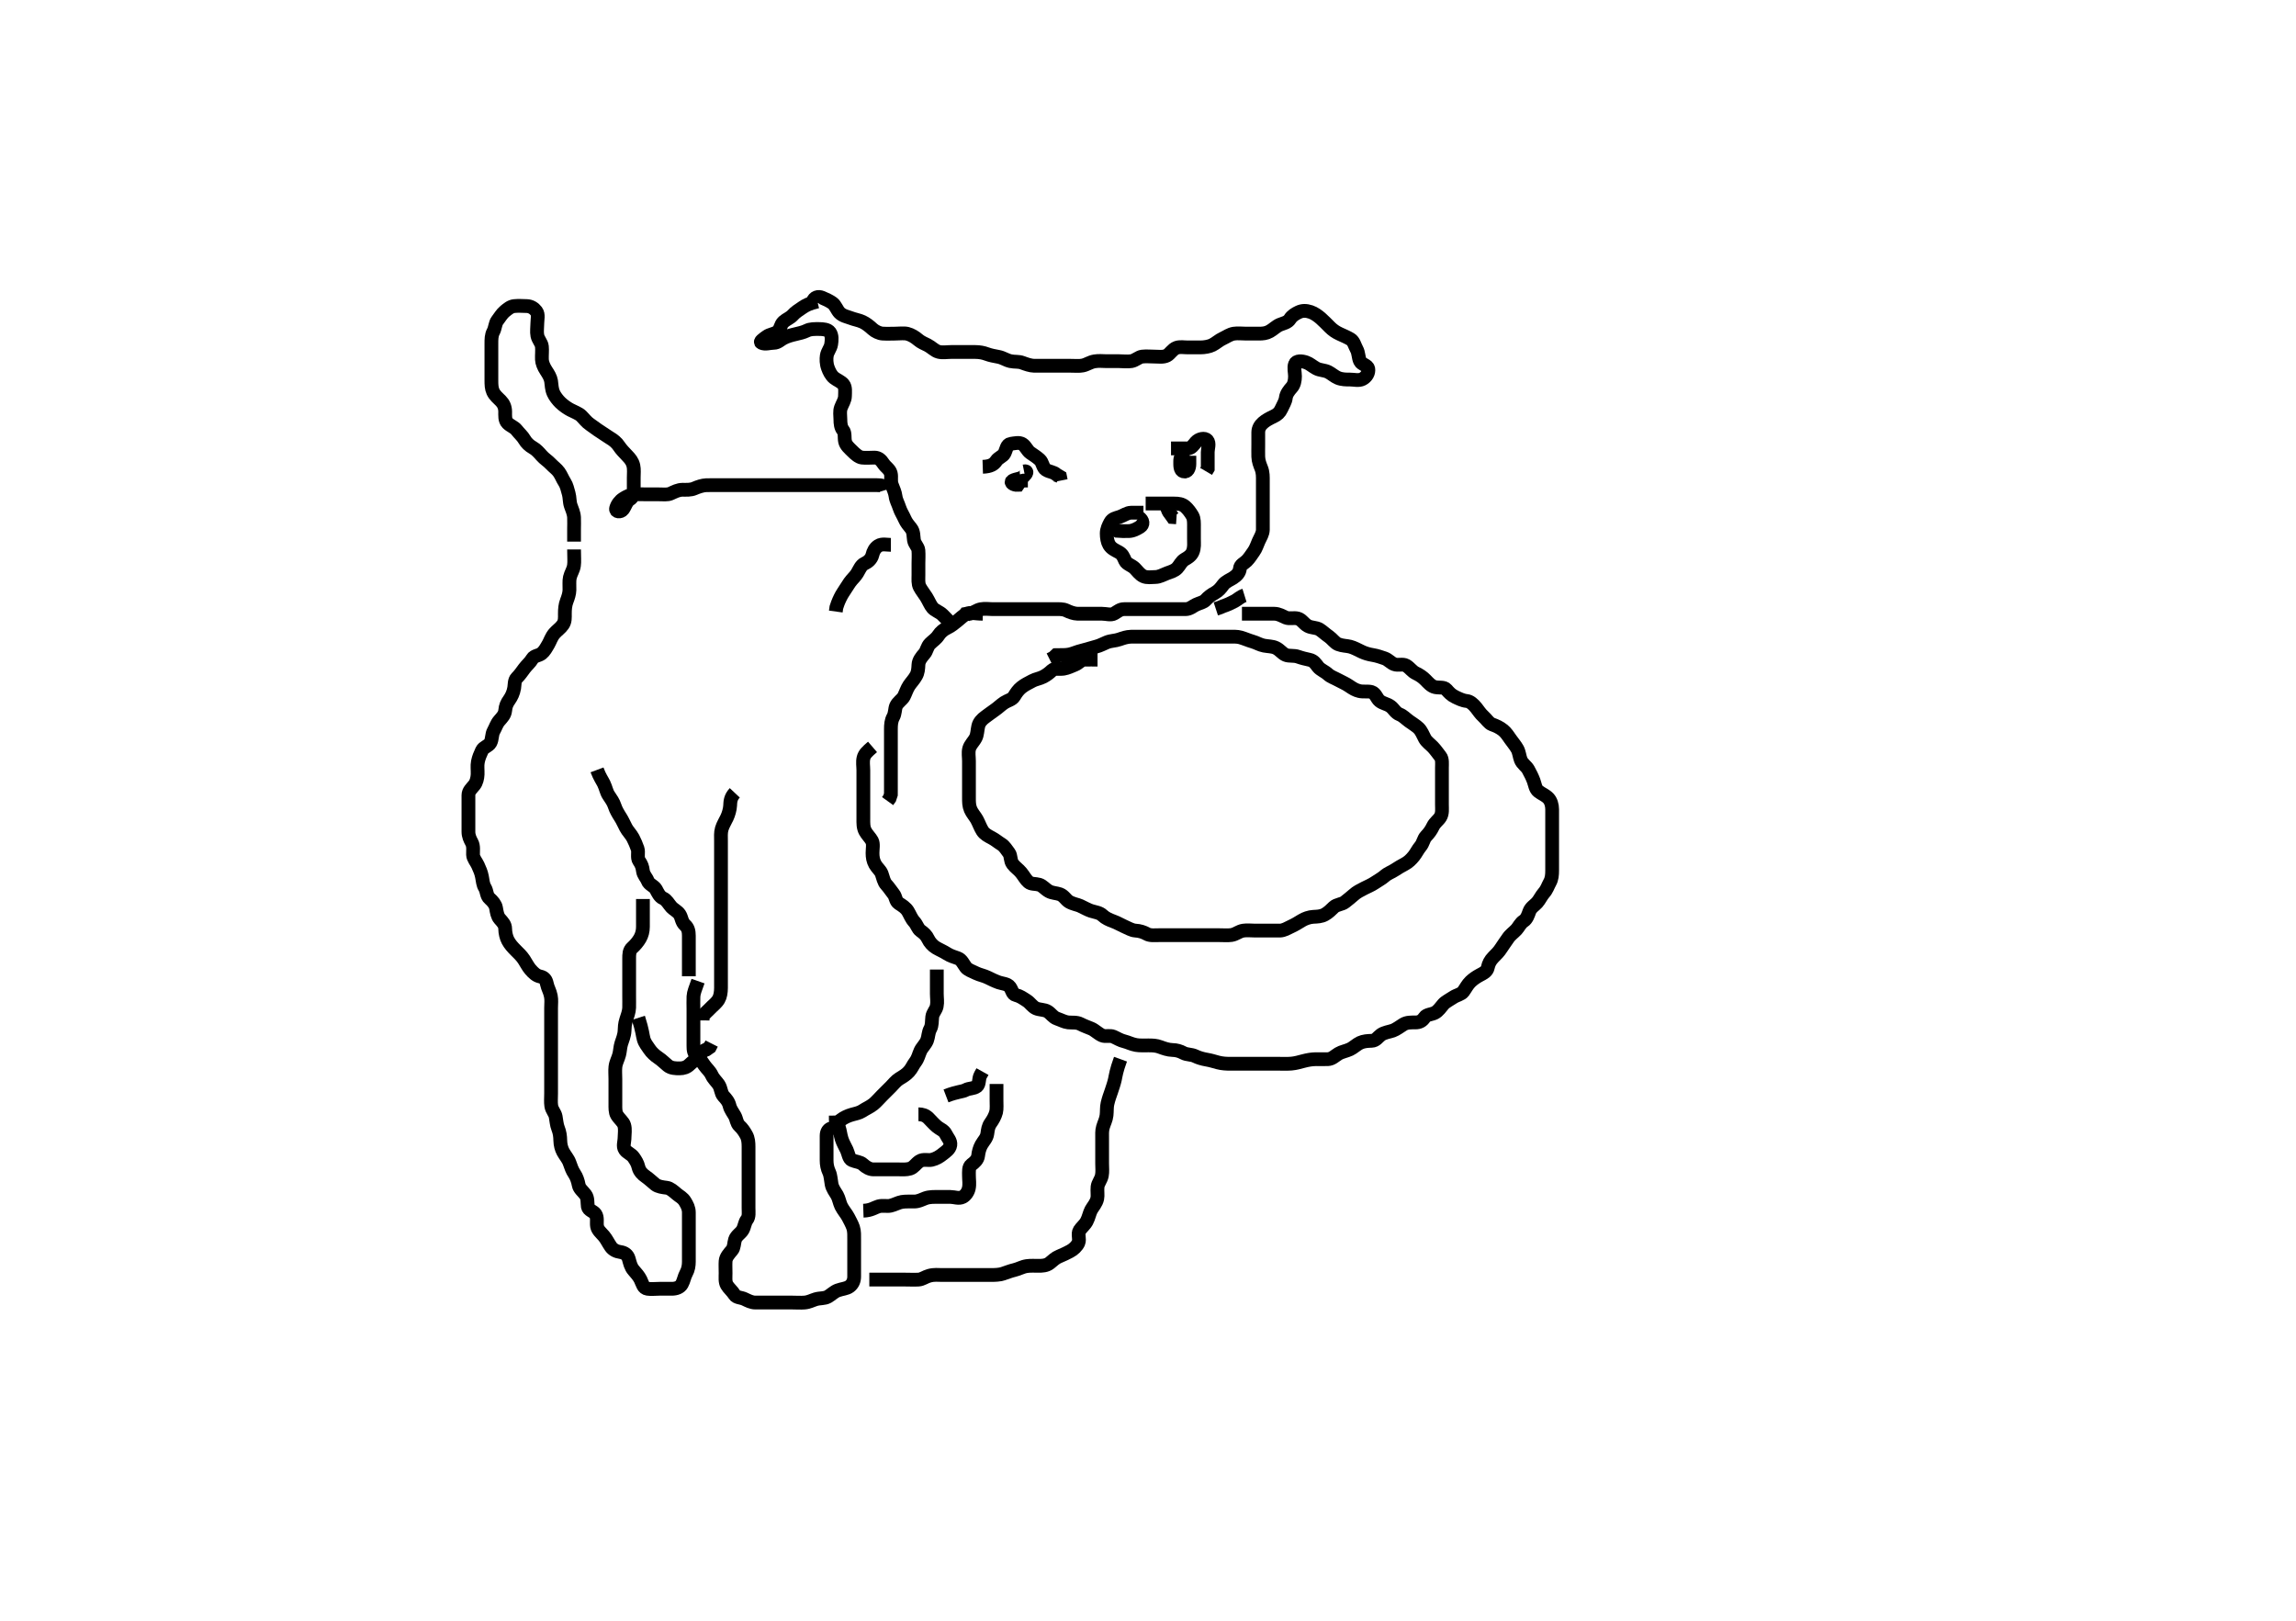 <svg width="500" height="352.941" xmlns="http://www.w3.org/2000/svg" xmlns:svg="http://www.w3.org/2000/svg" xmlns:xlink="http://www.w3.org/1999/xlink">
 <!-- Created with SVG-edit - http://svg-edit.googlecode.com/ -->
 <g display="inline" class="layer">
  <title>Layer 1</title>
  <path t="0,122,122,137,145,192,208,224,248,256,288,344,344,360,360,368,457,673,682,699,720,729,772,775,824,856,857,1007,1009,1072,1073,1208,1231,1250,1336,1376,1376,1480,1488,1499,1671,1672,1681,1681,1696,1704,1704,1712,1712,1728,1736,1816,1848,1864,1912,1928,1968,1992,2000,2000,2015,2024,2048,2063,2079,2088,2103,2115,2161,2161,2184,2200,2200,2256,2296,2552,2568,2577,2584,2600,2601,2768,2776,2776,2784,2784,2794,2808,2824,2824,2831,2832,2841,2872,2888,2889,2905,2920,2929,2929,2944,2960,2961,3040,3048,3151,3240,3248,3265,3273,3282,3299,3300,3315,3316,3336,3352,3353,3480,3496,3536,3537,3552,3750" d="M178.011,65.652C176.186,66.088 175.501,66.462 174.647,67.042C173.916,67.538 173.184,68.004 172.659,68.6C172.095,69.238 171.28,69.504 170.622,70.088C169.928,70.705 169.984,71.817 169.25,72.295C168.464,72.807 167.637,72.806 166.963,73.3C166.261,73.814 165.331,74.415 165.814,74.651C166.62,75.045 167.611,74.658 168.511,74.652C169.401,74.647 169.971,73.97 170.658,73.627C171.443,73.235 172.203,73.006 173.211,72.774C173.98,72.597 174.961,72.378 175.707,72.005C176.485,71.616 177.411,71.652 178.311,71.652C179.211,71.653 180.269,71.725 180.726,72.368C181.22,73.065 181.144,74.063 181.007,74.952C180.863,75.885 180.197,76.517 180.047,77.478C179.941,78.161 179.946,79.18 180.297,80.136C180.559,80.853 180.981,81.765 181.654,82.291C182.337,82.824 183.167,83.094 183.659,83.705C184.177,84.35 184.022,85.352 184.011,86.252C184.001,87.153 183.468,87.856 183.133,88.752C182.815,89.603 183.011,90.452 183.011,91.352C183.011,92.216 183.104,93.086 183.586,93.678C184.09,94.297 183.844,95.272 184.032,96.152C184.214,97.001 185.011,97.653 185.611,98.252C186.211,98.851 186.998,99.565 187.711,99.648C188.605,99.752 189.575,99.65 190.447,99.652C191.307,99.655 191.851,100.162 192.369,100.952C192.889,101.747 193.753,102.187 193.975,103.063C194.2,103.946 193.872,104.699 194.233,105.631C194.534,106.409 194.919,107.259 195.022,108.063C195.14,108.99 195.573,109.631 195.89,110.631C196.146,111.437 196.657,112.182 197.016,113.01C197.369,113.825 197.874,114.398 198.401,115.052C199.002,115.799 198.901,116.83 199.032,117.632C199.177,118.512 199.941,119.089 200.001,119.838C200.084,120.892 200.011,121.752 200.011,122.652C200.011,123.454 200.011,124.352 200.011,125.252C200.011,126.152 199.899,127.106 200.297,127.854C200.699,128.61 201.289,129.318 201.711,130C202.278,130.914 202.598,131.796 203.095,132.367C203.625,132.976 204.611,133.263 205.211,133.852L205.811,134.452L206.491,135.152L206.959,135.948" id="svg_1" stroke-width="3" stroke="#000" fill="none"/>
  <path t="5018,5056,5063,5072,5072,5081,5089,5089,5098,5099,5232,5241,5241,5249,5249,5257,5257,5260,5266,5272,5288,5288,5298,5304,5305,5315,5320,5320,5440,5449,5457,5464,5473,5473,5488,5488,5560,5632,5679,5824,5840,5840,5856,5865,5881,5888,5899,5904,5904,5905,5920,5920,5931,5931,5937,5952,5952,5960,5961,5968,5977,5992,6096,6096,6104,6120,6133,6147,6161,6161,6177,6232,6232,6256,6256,6263,6272,6283,6301,6312,6312,6560,6568,6577,6584,6608,6624,6624,6631,6647,6760,6768,6896,6912,6912,7031,7080,7112,7113,7128,7136,7152,7336,7343,7360,7360,7367,7368,7391,7408,7409,7424,7432,7472,7480,7504,7520,7663,7671,7672,7680,7689,7704,7736,7737,7745,7753,7800,8048,8049,8056,8056,8064,8064,8072,8073,8073,8080,8081,8088,8089,8098,8120,8131,8432,8432,8440,8457,8464,8473,8480,8480,8498,8704,8744,8744,8753,8764,8769,8769,8784,8785,8793,8793,8801,8801,8810,8810,8816,8832,8832,8833,8848,9200,9208,9216,9232,9241,9263,9272,9272,9280,9297,9351,9352,9376,9383,9424,9424,9456,9488,9496,9520,9616,9640,9680,9688,9704,9728,9736,9752,9752,9775,9801,9801,9856,9864,9880,9944,9944,9960,9968,9984,10008,10032,10040,10048,10104,10104,10136,10191,10217,10224,10241,10242,10280,10312,10336,10568,10768,10969,11017,11065,11065,11153,11153,11273,11274,11305,11321,11481,11489,11521,11529,11673,11713,11776,11849,11913,11985,11985,12040,12049,12064,12089,12097,12128,12217,12265,12289,12353,12369,12380,12401,12417,12426,12441,12457,12464,12481,12576,12593,12601,12610,12625,12633,12642,12643,12649,12649,12737,12825,12913,12920,12936,12953,12964,12964,12969,12993,13001,13011,13033,13041,13050,13050,13097,13113,13113,13176,13353,13401,13673,13674,13713,13745" d="M177.011,65.652C177.297,64.738 178.166,64.469 179.011,64.819C179.796,65.144 180.595,65.506 181.311,66.014C181.903,66.434 182.301,67.555 182.811,68.083C183.52,68.816 184.488,68.954 185.186,69.227C186.118,69.592 186.92,69.677 187.837,70.088C188.549,70.409 189.361,71.045 190.011,71.652C190.55,72.155 191.493,72.601 192.186,72.642C193.252,72.705 194.112,72.652 194.897,72.652C195.837,72.652 196.867,72.503 197.601,72.688C198.473,72.909 199.302,73.439 199.959,74.005C200.563,74.526 201.35,74.838 202.011,75.173C202.869,75.607 203.535,76.393 204.411,76.616C205.284,76.839 206.211,76.652 207.111,76.652C208.011,76.652 208.811,76.652 209.711,76.652C210.611,76.652 211.511,76.65 212.411,76.652C213.316,76.655 214.177,76.821 214.847,77.078C215.612,77.371 216.617,77.561 217.411,77.705C218.419,77.888 219.071,78.43 220.06,78.648C220.989,78.853 221.781,78.673 222.664,79.005C223.37,79.271 224.375,79.634 225.211,79.652C226.111,79.672 227.011,79.652 227.811,79.652C228.711,79.652 229.611,79.652 230.511,79.652C231.422,79.652 232.333,79.652 233.186,79.652C234.126,79.652 235.024,79.744 235.769,79.595C236.693,79.411 237.326,78.869 238.375,78.688C239.294,78.53 240.181,78.652 241.032,78.652C241.99,78.652 242.81,78.652 243.711,78.652C244.611,78.652 245.524,78.794 246.411,78.642C247.245,78.498 247.998,77.74 248.711,77.657C249.648,77.548 250.532,77.652 251.411,77.652C252.311,77.652 253.281,77.841 254.111,77.431C254.802,77.09 255.31,76.06 256.211,75.738C256.969,75.467 257.811,75.652 258.711,75.652C259.611,75.652 260.511,75.655 261.411,75.652C262.316,75.65 263.35,75.467 264.011,75.132C264.869,74.697 265.45,74.094 266.311,73.705C267.082,73.357 267.78,72.801 268.711,72.657C269.565,72.525 270.447,72.652 271.411,72.652C272.311,72.652 273.211,72.652 274.111,72.652C275.011,72.652 275.713,72.598 276.511,72.152C277.308,71.708 277.897,71.05 278.721,70.705C279.477,70.389 280.427,70.259 280.927,69.454C281.353,68.768 282.061,68.341 282.769,68.005C283.623,67.599 284.443,67.616 285.411,67.939C286.243,68.217 287.026,68.802 287.607,69.305C288.19,69.81 288.99,70.631 289.601,71.242C290.211,71.851 290.839,72.3 291.711,72.705C292.543,73.091 293.387,73.437 294.111,73.874C294.835,74.311 295.003,75.27 295.437,76.052C295.891,76.873 295.788,77.824 296.178,78.652C296.535,79.411 297.823,79.51 297.965,80.299C298.118,81.155 297.615,82.072 296.711,82.538C295.904,82.954 294.845,82.652 294.011,82.652C293.178,82.652 292.235,82.658 291.359,82.295C290.641,81.998 289.952,81.36 289.259,81.01C288.411,80.581 287.449,80.665 286.637,80.216C285.785,79.747 285.214,79.196 284.495,78.938C283.453,78.563 282.299,78.534 282.022,79.263C281.707,80.095 282.011,81.052 282.011,81.948C282.011,82.874 281.819,83.777 281.307,84.352C280.747,84.981 280.12,85.751 280.011,86.652C279.915,87.451 279.459,88.127 279.037,89.052C278.681,89.832 278.182,90.301 277.311,90.705C276.48,91.091 275.66,91.529 275.037,92.078C274.452,92.592 274.017,93.263 274.011,94.152C274.006,95.052 274.011,95.952 274.011,96.852C274.011,97.752 273.987,98.653 274.011,99.452C274.04,100.411 274.393,101.288 274.659,101.943C275.056,102.921 275.011,103.852 275.011,104.752C275.011,105.652 275.011,106.452 275.011,107.352C275.011,108.252 275.011,109.152 275.011,110.052C275.011,110.952 275.011,111.851 275.011,112.705C275.011,113.652 275.029,114.453 275.011,115.352C274.993,116.253 274.484,116.998 274.095,117.852C273.748,118.616 273.519,119.443 273.011,120.132C272.498,120.828 272.132,121.493 271.491,122.132C270.851,122.769 270.104,122.943 270.01,123.852C269.926,124.665 269.393,125.294 268.527,125.852C267.857,126.285 266.901,126.634 266.373,127.352C265.864,128.045 265.384,128.646 264.611,129.078C263.793,129.535 263.16,129.989 262.586,130.627C262.065,131.206 261.309,131.277 260.447,131.688C259.708,132.042 259.151,132.634 258.178,132.652C257.316,132.668 256.411,132.652 255.511,132.652C254.611,132.652 253.711,132.652 252.811,132.652C251.911,132.652 251.011,132.652 250.133,132.652C249.307,132.652 248.411,132.652 247.511,132.652C246.622,132.652 245.726,132.652 244.811,132.652C243.912,132.653 243.403,133.16 242.654,133.595C241.924,134.02 240.912,133.652 239.986,133.652C239.21,133.652 238.311,133.652 237.411,133.652C236.511,133.652 235.6,133.671 234.69,133.652C233.836,133.634 232.943,133.285 232.213,132.936C231.449,132.571 230.511,132.652 229.611,132.652C228.711,132.652 227.811,132.652 226.911,132.652C226.011,132.652 225.211,132.652 224.311,132.652C223.411,132.652 222.511,132.652 221.611,132.652C220.711,132.652 219.811,132.652 218.911,132.652C218.126,132.652 217.186,132.652 216.178,132.652C215.422,132.652 214.496,132.495 213.611,132.663C212.665,132.843 212.011,133.486 211.211,133.651L210.297,133.738L209.845,134.486" id="svg_2" stroke-width="3" stroke="#000" fill="none"/>
  <path t="14956,15026,15026,15033,15055,15073,15240,15258,15296,15353,15353,15442,15457,15496,15528,15528,15608,15608,15690,15746,15762,15770,15833,15913,16034,16034,16082,16146,16209,16305,16361,16442,16545,16585,16585,16690,16698,16857,16945,16961,16961,17162,17162,17179,17241,17257,17369,17385,17385,17530,17538,17569,17578,17586,17649,17674,17705,17737,17753,17810,17810,17830,17830,17858,17898" d="M249.011,111.652C248.011,111.652 247.211,111.634 246.311,111.652C245.411,111.67 244.701,112.27 243.813,112.567C242.969,112.849 242.238,112.922 241.79,113.752C241.441,114.4 241.011,115.252 241.011,116.152C241.011,117.063 241.165,118.009 241.532,118.632C242.025,119.467 242.788,119.776 243.611,120.227C244.468,120.696 244.629,121.261 245.032,122.132C245.37,122.861 246.42,123.079 247.111,123.752C247.618,124.246 248.206,125.125 249.011,125.486C249.827,125.851 250.716,125.663 251.611,125.652C252.512,125.642 253.253,125.163 254.178,124.819C254.956,124.53 255.784,124.318 256.364,123.705C256.938,123.098 257.227,122.264 258.011,121.819C258.666,121.448 259.399,120.993 259.726,120.22C260.133,119.259 260.011,118.352 260.011,117.452C260.011,116.552 260.011,115.652 260.011,114.852C260.011,113.952 260.067,112.98 259.659,112.295C259.193,111.513 258.668,110.815 258.064,110.3C257.418,109.749 256.611,109.652 255.711,109.652C254.81,109.652 253.845,109.652 253.186,109.652C252.178,109.652 251.316,109.652 250.447,109.652L249.491,109.652" id="svg_3" stroke-width="3" stroke="#000" fill="none"/>
  <path t="18826,19097,19193,19232,19545,19584,19689,19698,19705,19706,19880" d="M248.011,112.652C249.011,113.357 249.003,114.257 248.307,114.705C247.539,115.199 246.713,115.624 245.811,115.652C244.912,115.681 244.011,115.652 243.311,115.595L242.483,115.078" id="svg_4" stroke-width="3" stroke="#000" fill="none"/>
  <path t="20466,20801,20913,21001,21009" d="M254.011,109.652C254.178,111.486 254.89,111.874 255.369,112.595L256.211,112.652" id="svg_5" stroke-width="3" stroke="#000" fill="none"/>
  <path t="22610,22793,22897,22961,22993,23107,23170,23217,23450,23458,23466,23497,23498,23537,23697,23706,23713,23944" d="M255.011,97.652C256.811,97.652 257.711,97.663 258.611,97.652C259.491,97.642 259.862,96.921 260.447,96.263C261.064,95.57 262.359,95.263 262.89,95.874C263.472,96.543 263.011,97.652 263.011,98.452C263.011,99.352 263.011,100.252 263.011,101.152L263.011,102.042L262.65,102.652" id="svg_6" stroke-width="3" stroke="#000" fill="none"/>
  <path t="24803,24969,24993,25009,25025,25041,25041,25169,25289,25298,25306,25306,25314,25330,25338,25345,25393,25578,25618,25626,25634,25634,25644,25644,25650,25793,25826" d="M214.011,101.652C215.711,101.595 216.46,101.112 216.959,100.357C217.42,99.659 218.42,99.364 218.726,98.766C219.165,97.908 219.208,96.775 220.111,96.652C221.003,96.531 221.935,96.267 222.654,96.71C223.391,97.163 223.673,98.132 224.401,98.627C225.066,99.081 225.743,99.504 226.401,100.088C227.094,100.705 227.039,101.817 227.773,102.295C228.558,102.807 229.442,102.736 230.094,103.368L230.845,103.819L231.011,104.652" id="svg_7" stroke-width="3" stroke="#000" fill="none"/>
  <path t="26484,26929,26961,27034,27034,27050,27089,27273,27377,27418,27786,27786,27792" d="M223.011,102.652C223.845,102.486 223.592,103.105 222.911,103.752C222.325,104.31 221.31,104.261 220.532,104.673C219.846,105.037 220.716,105.648 221.654,105.595L222.178,104.819L222.898,104.654L223.837,104.652" id="svg_8" stroke-width="3" stroke="#000" fill="none"/>
  <path t="28554,28673,28705,28705,28721,29178,29281,29514,29522,29538,29561,29785" d="M259.011,98.652C257.178,98.819 257.011,99.652 257.011,100.452C257.011,101.352 256.947,102.444 257.716,102.648C258.624,102.888 259.007,101.948 259.011,101.052L259.011,100.152L259.011,99.252" id="svg_9" stroke-width="3" stroke="#000" fill="none"/>
  <path t="33395,33513,33521,33537,33553,33569,33609,33625,33625,33713,33745,33753,33753,33770,33793,33849,33865,33889,33889,33961,33969,33977,33993,33993,34001,34009,34026,34034,34049,34058,34082,34083,34112,34128,34128,34137,34160,34240,34248,34293,34293,34296,34296,34320,34401,34409,34417,34432,34440,34472,34473,34489,34497,34509,34569,35033,35064,35064" d="M214.011,133.652C212.211,133.652 211.309,133.254 210.447,133.688C209.748,134.041 209.16,134.665 208.511,135.173C207.744,135.774 207.179,136.292 206.311,136.705C205.474,137.104 204.809,137.674 204.369,138.352C203.854,139.145 203.171,139.532 202.532,140.173C201.89,140.817 201.818,141.776 201.307,142.352C200.657,143.085 200.054,143.849 200.011,144.752C199.969,145.651 199.91,146.443 199.511,147.152C199.017,148.031 198.434,148.594 197.986,149.263C197.494,149.999 197.226,150.906 196.845,151.652C196.479,152.367 195.481,152.912 195.133,153.752C194.861,154.409 194.954,155.352 194.511,156.152C194.069,156.952 194.011,157.854 194.011,158.819C194.011,159.652 194.011,160.486 194.011,161.348C194.011,162.295 194.011,163.173 194.011,164.052C194.011,164.952 194.011,165.852 194.011,166.752C194.011,167.652 194.011,168.452 194.011,169.352C194.011,170.252 194.011,171.152 194.011,172.042L194.007,173.01L193.727,173.852L193.295,174.452" id="svg_10" stroke-width="3" stroke="#000" fill="none"/>
  <path t="35874,35912,35913,35929,35954,35962,35970,35986,35986,36001,36009,36025,36065,36074,36097,36121,36137,36137,36145,36161,36177,36186,36209,36225,36248,36249,36257,36274,36282,36282,36290,36297,36312,36324,36330,36345,36354,36361,36377,36393,36402,36432,36440,36456,36488,36488,36496,36506,36521,36521,36528,36553,36560,36570,36570,36696,36705,36706,36717,36723,36730,36730,36737,36737,36745,36777,36809,36809,36809,36825,36825,36842,36850,36850,36865,36875,36875,36883,36891,36908,36924,36924,36952,36953,36960,36961,36976,36985,36986,36992,36992,37002,37017,37032,37032,37041,37041,37050,37057,37074,37081,37082,37097,37097,37113,37124,37124,37129,37130,37140,37146,37160,37161,37161,37170,37170,37186,37193,37202,37203,37217,37217,37225,37234,37241,37250,37250,37258,37265,37281,37281,37290,37291,37297,37297,37298,37308,37313,37323,37324,37328,37329,37344,37376,37376,37424,37433,37433,37440,37441,37457,37457,37465,37465,37481,37481,37482,37490,37490,37491,37498,37513,37514,37544,37576,37585,37585,37593,37600,37601,37616,37616,37719,37720,37728,37738,37746,37761,37761,37808,37816,37817,37832,37833,37841,37850,37857,37865,37881,37897,37898,37907,37907,37912,37983,38000,38000,38008,38009,38017,38024,38024,38033,38040,38064,38081,38120,38128,38138,38139,38160,38160,38240,38248,38248,38256,38265,38272,38282,38289,38306,38306,38367,38368,38376,38386,38401,38409,38409,38417,38425,38441,38496,38512,38528,38544,38545,38560,38576,38616,38624,38640,38641,38649,38664,38673,38681,38697,38720,38768,38777,38777,38785,38800,38809,38817,38826,38842,38842,38851,38871,38887,38888,38903,38904,38912,38920,38937,38938,38952,38960,38961,38968,38968,38984,38999,39008,39017,39040,39040,39056,39057,39073,39073,39080,39093,39094,39108,39129,39140,39146,39154,39161,39171,39177,39186,39187,39193,39216,39217,39248,39256,39264,39265,39288,39288,39296,39307,39313,39314,39337,39344,39357,39361,39402,39416,39416,39425,39426,39441,39441,39442,39457,39457,39465,39466,39466,39473,39474,39482,39497,39560,39568,39569,39576,39577,39585,39592,39593,39601,39616,39625,39657,39657,39833,39840,39841,39851,39858,39867,39867,39882,39883,39899" d="M190.011,162.652C188.845,163.652 188.264,164.19 188.047,165.052C187.828,165.926 188.011,166.852 188.011,167.752C188.011,168.652 188.011,169.452 188.011,170.352C188.011,171.252 188.011,172.216 188.011,173.088C188.011,173.952 188.011,174.852 188.011,175.752C188.011,176.652 188.011,177.452 188.011,178.352C188.011,179.252 187.965,180.186 188.437,181.052C188.835,181.785 189.511,182.398 189.89,183.095C190.248,183.755 190.011,184.895 190.011,185.752C190.011,186.652 190.129,187.434 190.586,188.252C191.017,189.025 191.728,189.529 192.001,190.263C192.31,191.097 192.438,192.041 193.037,192.678C193.587,193.262 194.086,194.063 194.586,194.678C195.09,195.298 195.024,196.25 195.716,196.705C196.487,197.212 197.243,197.656 197.726,198.452C198.171,199.186 198.456,200.045 199.111,200.752C199.661,201.346 199.878,202.255 200.447,202.663C201.201,203.203 201.745,203.691 202.095,204.452C202.44,205.202 203.13,205.964 203.811,206.367C204.639,206.857 205.505,207.212 206.178,207.652C206.982,208.179 207.87,208.406 208.601,208.678C209.439,208.99 209.797,209.941 210.345,210.652C210.754,211.184 211.607,211.466 212.607,211.948C213.349,212.306 214.306,212.471 215.111,212.874C215.77,213.203 216.662,213.635 217.495,213.936C218.2,214.191 219.415,214.218 219.926,214.938C220.457,215.686 220.46,216.502 221.197,216.678C222.137,216.902 222.755,217.37 223.66,217.952C224.296,218.362 224.842,219.227 225.582,219.568C226.353,219.924 227.461,219.84 228.139,220.263C228.917,220.748 229.312,221.523 230.178,221.819C231.027,222.109 231.833,222.559 232.601,222.642C233.506,222.74 234.458,222.558 235.311,223.005C236.064,223.399 236.791,223.645 237.664,224.01C238.381,224.309 239.161,225.112 240.011,225.486C240.72,225.797 241.719,225.428 242.442,225.738C243.334,226.12 243.898,226.553 245.011,226.819C245.622,226.965 246.393,227.383 247.41,227.567C248.167,227.704 249.254,227.652 250.111,227.652C251.011,227.652 251.781,227.673 252.664,228.005C253.37,228.271 254.375,228.634 255.311,228.652C256.211,228.67 256.965,228.895 257.711,229.3C258.472,229.713 259.449,229.576 260.316,230.005C260.93,230.309 261.862,230.598 262.698,230.736C263.7,230.902 264.486,231.17 265.242,231.368C266.191,231.617 267.111,231.652 268.011,231.652C268.769,231.652 269.664,231.652 270.527,231.652C271.511,231.652 272.495,231.652 273.186,231.652C274.259,231.652 275.178,231.652 276.011,231.652C276.845,231.652 277.764,231.652 278.669,231.652C279.416,231.652 280.415,231.692 281.247,231.616C282.183,231.531 282.961,231.29 283.786,231.078C284.841,230.806 285.549,230.682 286.525,230.654C287.386,230.628 288.333,230.689 289.15,230.652C290.097,230.61 290.623,229.988 291.495,229.454C292.162,229.046 293.18,228.88 294.011,228.486C294.712,228.153 295.476,227.414 296.186,227.088C296.971,226.729 297.81,226.68 298.711,226.652C299.655,226.623 300.04,225.852 300.721,225.357C301.457,224.822 302.531,224.714 303.333,224.431C304.032,224.184 304.948,223.492 305.601,223.088C306.369,222.613 307.311,222.653 308.211,222.652C309.111,222.652 309.718,222.343 310.233,221.553C310.651,220.911 311.734,220.929 312.442,220.568C313.251,220.156 313.747,219.327 314.345,218.652C314.784,218.157 315.823,217.622 316.491,217.173C317.19,216.703 318.225,216.535 318.654,215.948C319.209,215.188 319.554,214.427 320.233,213.774C320.812,213.216 321.485,212.759 322.211,212.368C323.066,211.909 323.817,211.592 324.011,210.652C324.174,209.865 324.527,209.147 325.211,208.452C325.807,207.848 326.423,207.267 326.927,206.454C327.384,205.717 327.851,205.143 328.369,204.352C328.889,203.557 329.602,203.114 330.233,202.431C330.75,201.871 331.078,201.032 331.813,200.568C332.504,200.132 332.815,199.141 333.037,198.514C333.358,197.604 334.197,197.16 334.727,196.568C335.266,195.968 335.654,195.082 336.21,194.452C336.886,193.687 337.066,192.953 337.511,192.152C337.956,191.353 338.011,190.452 338.011,189.552C338.011,188.652 338.011,187.852 338.011,186.952C338.011,186.052 338.011,185.152 338.011,184.252C338.011,183.352 338.011,182.452 338.011,181.552C338.011,180.652 338.011,179.852 338.011,178.952C338.011,178.052 338.014,177.152 338.011,176.252C338.009,175.352 337.748,174.433 337.21,173.852C336.558,173.149 335.714,172.877 335.011,172.319C334.355,171.798 334.256,170.795 333.986,170.063C333.673,169.215 333.248,168.385 332.79,167.552C332.419,166.877 331.49,166.305 331.178,165.486C330.875,164.692 330.837,163.824 330.437,163.099C329.998,162.305 329.438,161.709 328.986,161.042C328.487,160.305 327.944,159.515 327.375,159.052C326.57,158.397 325.838,158.085 324.897,157.735C324.214,157.481 323.765,156.663 323.011,155.986C322.396,155.433 321.999,154.801 321.491,154.152C320.89,153.386 320.139,152.722 319.401,152.652C318.515,152.569 317.665,152.131 316.911,151.774C316.057,151.369 315.556,150.823 314.991,150.173C314.445,149.547 313.474,149.828 312.532,149.632C311.664,149.45 311.012,148.652 310.411,148.052C309.812,147.453 309.179,147.013 308.311,146.6C307.474,146.201 307.017,145.405 306.211,144.938C305.48,144.513 304.452,144.962 303.622,144.642C302.829,144.335 302.353,143.661 301.526,143.368C300.789,143.108 299.81,142.78 299.011,142.652C298.01,142.493 297.206,142.228 296.611,141.948C295.602,141.473 294.829,141.028 294.011,140.819C293.224,140.618 292.38,140.663 291.42,140.295C290.695,140.017 290.091,139.096 289.401,138.627C288.665,138.127 287.978,137.461 287.375,137.088C286.594,136.606 285.591,136.762 284.769,136.295C283.905,135.805 283.478,134.911 282.611,134.688C281.739,134.464 280.763,134.806 280.011,134.486C279.23,134.153 278.491,133.663 277.527,133.652C276.837,133.645 275.769,133.652 274.911,133.652C274.011,133.652 273.126,133.652 272.186,133.652L271.495,133.652L270.458,133.652" id="svg_11" stroke-width="3" stroke="#000" fill="none"/>
  <path t="41236,41321,41330,41340,41340,41346,41362,41377,41377,41393,41402,41425,41432,41465,41474,41474,41505,41563,41563,41570,41570,41578,41590,41611,41626,41626,41642,41658,41666,41666,41673,41682,41698,41713,41723,41723,41739,41745,41756,41757,41762,41762,41778,41786,41801,41818,41825,41826,41834,41851,41857,41858,41865,41889,41897,41905,41906,41923,41923,41939,41939,41946,41957,41963,41974,41987,41994,42002,42010,42019,42019,42026,42034,42042,42057,42074,42081,42082,42090,42097,42106,42122,42129,42176,42185,42193,42201,42216,42225,42241,42241,42248,42258,42258,42296,42329,42329,42345,42345,42345,42355,42355,42361,42371,42371,42377,42388,42393,42394,42401,42409,42410,42426,42433,42433,42449,42458,42473,42473,42481,42481,42497,42497,42505,42506,42523,42530,42538,42546,42546,42555,42556,42562,42562,42572,42573,42581,42581,42585,42593,42593,42610,42617,42624,42634,42634,42641,42642,42651,42658,42666,42681,42682,42697,42698,42714,42723,42723,42769,42776,42784,42793,42832,42833,42841,42849,42857,42865,42866,42874,42881,42905,42906,42921,42937,42945,42957,42957,42961,42973,42988,43001,43009,43009,43018,43019,43049,43057,43058,43074,43081,43089,43097,43105,43105,43113,43130,43139,43139,43156,43178,43185,43201,43202,43210,43225,43226,43241,43242,43257,43265,43266,43274,43281,43289,43306,43322,43323,43330,43330,43339,43369,43384,43386,43392,43393,43403,43409,43410,43418,43419,43425,43434,43435,43442,43450,43458,43467,43482,43483,43498,43498,43499,43507,43514,43515,43523,43539,43546,43547,43556,43562,43572,43577,43578,43593,43594,43609,43610,43617,43664,43681,43695,43701,43701,43705,43706,43713,43736,43737,43745,43760,43761,43771,43771,43789,43789,43833,43841,43849,43858,43858,43865,43866,43873,43889,43889,43890,43898,43907,43907,43914,43930,43930,43939,43955,43956,43964,43972,43972,43978,43989,44002,44003,44018,44019,44025,44026,44041,44056,44057,44057,44073,44074,44096,44097,44105,44114,44122,44208,44225,44234" d="M239.011,143.652C238.125,143.652 237.185,143.617 236.178,143.652C235.372,143.681 234.944,144.406 234.125,144.736C233.372,145.04 232.519,145.474 231.647,145.616C230.727,145.766 229.645,145.446 229.069,146.005C228.542,146.516 227.97,146.969 227.211,147.368C226.423,147.784 225.507,147.897 224.837,148.263C223.863,148.794 223.191,149.088 222.447,149.678C221.77,150.215 221.305,150.882 220.845,151.652C220.415,152.372 219.444,152.528 218.711,153.01C217.917,153.531 217.359,154.128 216.622,154.627C215.955,155.079 215.336,155.572 214.611,156.088C213.826,156.649 213.218,157.305 213.032,158.152C212.837,159.042 212.826,159.991 212.491,160.652C212.056,161.51 211.27,162.176 211.047,163.052C210.825,163.925 211.011,164.852 211.011,165.752C211.011,166.652 211.011,167.452 211.011,168.352C211.011,169.173 211.011,170.136 211.011,171C211.011,171.891 211.011,172.874 211.011,173.752C211.011,174.652 211.006,175.433 211.369,176.305C211.666,177.022 212.391,177.841 212.726,178.451C213.19,179.295 213.468,180.179 213.959,180.948C214.409,181.653 215.156,182.028 216.011,182.486C216.803,182.909 217.307,183.381 218.111,183.874C218.731,184.253 219.204,185.048 219.727,185.736C220.194,186.35 219.974,187.415 220.532,188.152C221.121,188.93 221.783,189.289 222.401,190.052C223.003,190.796 223.337,191.516 223.986,192.078C224.574,192.587 225.446,192.41 226.307,192.657C227.075,192.878 227.56,193.599 228.411,194.078C229.138,194.487 230.054,194.467 230.811,194.738C231.712,195.06 232.127,195.971 232.811,196.367C233.69,196.876 234.672,197.001 235.222,197.263C236.219,197.738 236.996,198.175 237.611,198.367C238.583,198.67 239.451,198.726 240.117,199.357C240.73,199.938 241.547,200.311 242.491,200.652C243.331,200.956 244.044,201.4 244.811,201.736C245.573,202.071 246.493,202.599 247.186,202.642C248.252,202.707 249.037,202.984 249.726,203.368C250.473,203.784 251.422,203.652 252.333,203.652C253.186,203.652 254.127,203.652 254.895,203.652C255.847,203.652 256.613,203.652 257.607,203.652C258.354,203.652 259.375,203.652 260.311,203.652C261.211,203.652 262.112,203.652 262.897,203.652C263.847,203.652 264.613,203.652 265.611,203.652C266.411,203.652 267.418,203.731 268.175,203.616C269.147,203.469 269.78,202.801 270.769,202.657C271.655,202.528 272.359,202.652 273.375,202.652C274.311,202.652 275.213,202.652 276.178,202.652C277.011,202.652 277.845,202.67 278.707,202.652C279.612,202.634 280.362,202.135 281.211,201.736C282.072,201.333 282.614,200.99 283.495,200.454C284.163,200.048 285.123,199.695 286.011,199.652C286.81,199.614 287.713,199.598 288.511,199.152C289.308,198.708 289.872,198.11 290.454,197.553C291.087,196.947 292.251,196.952 292.89,196.431C293.564,195.882 294.228,195.386 294.811,194.851C295.43,194.283 296.265,193.863 297.111,193.431C297.767,193.096 298.67,192.726 299.401,192.227C300.145,191.719 300.931,191.308 301.443,190.851C302.248,190.134 302.989,189.956 303.769,189.431C304.493,188.943 305.207,188.546 305.826,188.216C306.728,187.736 307.297,187.165 307.89,186.431C308.411,185.785 308.762,184.994 309.307,184.352C309.947,183.598 310.001,182.692 310.532,182.132C311.192,181.435 311.651,180.82 312.064,179.952C312.462,179.115 313.23,178.642 313.654,177.952C314.16,177.131 314.011,176.152 314.011,175.242C314.011,174.331 314.011,173.514 314.011,172.547C314.011,171.78 314.011,171.05 314.011,169.863C314.011,169.138 314.011,168.152 314.011,167.168C314.011,166.478 314.156,165.319 313.659,164.705C313.161,164.09 312.669,163.339 312.011,162.652C311.522,162.142 310.68,161.545 310.297,160.852C309.833,160.015 309.587,159.205 308.911,158.552C308.384,158.043 307.494,157.505 306.873,157.052C306.132,156.513 305.539,155.868 304.826,155.591C303.839,155.208 303.553,154.357 302.811,153.822C302.016,153.248 301.181,153.22 300.447,152.627C299.797,152.101 299.577,150.979 298.707,150.71C297.881,150.454 296.973,150.719 296.011,150.486C295.201,150.289 294.658,149.964 293.769,149.357C293.002,148.833 292.232,148.533 291.411,148.078C290.629,147.644 289.796,147.385 289.211,146.851C288.492,146.194 287.555,145.873 287.037,145.216C286.526,144.569 286.139,143.878 285.175,143.678C284.418,143.521 283.424,143.278 282.669,143.005C281.778,142.683 280.75,142.935 279.986,142.616C279.205,142.291 278.717,141.498 277.837,141.088C277.054,140.724 276.197,140.776 275.254,140.595C274.328,140.417 273.676,139.965 272.764,139.705C271.855,139.446 271.22,139.13 270.178,138.819C269.404,138.589 268.527,138.652 267.664,138.652C266.647,138.652 265.811,138.652 264.911,138.652C264.011,138.652 263.254,138.652 262.359,138.652C261.495,138.652 260.458,138.652 259.511,138.652C258.725,138.652 258.012,138.652 256.982,138.652C256.011,138.652 255.211,138.652 254.254,138.652C253.359,138.652 252.495,138.652 251.637,138.652C250.69,138.652 249.837,138.652 248.897,138.652C248.011,138.652 247.211,138.635 246.311,138.652C245.375,138.67 244.537,138.967 243.801,139.227C242.825,139.572 241.985,139.497 241.033,139.874C240.257,140.181 239.583,140.596 238.678,140.819C237.752,141.047 237.024,141.33 236.154,141.531C235.27,141.736 234.372,142.04 233.664,142.3C232.664,142.666 231.811,142.652 230.912,142.652L230.001,142.663L229.401,143.227L228.601,143.627" id="svg_12" stroke-width="3" stroke="#000" fill="none"/>
  <path t="47939,48025,48050,48089,48122,48123,48185,48186,48367" d="M271.011,129.652C270.095,129.936 269.612,130.509 268.811,130.936C267.956,131.394 267.254,131.705 266.359,132.005L265.664,132.3L264.769,132.595" id="svg_13" stroke-width="3" stroke="#000" fill="none"/>
  <path t="51541,51681,51690,51697,51706,51714,51714,51721,51730,51730,51737,51746,51753,51753,51754,51761,51762,51762,51770,51770,51777,51777,51794,51802" d="M194.011,118.652C193.125,118.652 192.067,118.351 191.254,118.874C190.52,119.346 190.162,120.102 189.986,120.838C189.762,121.775 188.98,122.404 188.311,122.705C187.482,123.078 187.165,124.012 186.678,124.819C186.238,125.549 185.624,126.03 185.033,126.852C184.622,127.424 184.211,128.166 183.611,129.038C183.21,129.621 182.716,130.653 182.447,131.366L182.133,132.288L182.011,133.173" id="svg_14" stroke-width="3" stroke="#000" fill="none"/>
  <path t="53195,53476,53585,53594,53714,53722,53730,53738,53754,53755,53762,53770,53778,53778,53889,53898,53913,53929,53929,53954,54032,54042,54042,54053,54059,54059,54066,54074,54082,54083,54089,54089,54098,54098,54105,54105,54114,54121,54137,54145,54145,54154,54161,54170,54177,54178,54178,54188,54188,54193,54233,54233,54241,54352,54360,54361,54370,54377,54389,54407,54411,54520,54521,54536,54552,54552,54560,54648,54656,54841,54849,54867,54867,54913,55441,55456,55480,55521,55530,55530,55601,55617,55617,55792,55793,55808,55809,55809,55833,55833,55842,55842,55858,55985,55985,55993,55993,56003,56004,56011,56011,56026,56046,56047,56050,56050,56050,56065,56136,56137,56146,56146,56156,56156,56163,56175,56175,56192,56192,56208,56208,56224,56272,56281,56296,56296,56304,56328,56441,56449,56465,56529,56536,56641,56673,56681,56784,56800,56809,56824,56837,56857,56872,56876,56876,56882,56904,56904,56936,56952,56968,56968,56984,57000,57001,57009,57032,57056,57066,57088,57112,57112,57128,57128,57136,57144,57160,57185,57208,57224,57233,57251,57273,57282,57282,57289,57298,57305,57305,57314,57329,57329,57336,57337,57346,57346,57353,57362,57377,57393,57401,57418,57435,57442,57442,57512,57513,57520,57545,57545,57553,57562,57577,57593,57593,57610,57633,57697" d="M193.011,106.652C192.727,105.738 191.845,105.652 191.011,105.652C190.064,105.652 189.307,105.652 188.411,105.652C187.491,105.652 186.527,105.652 185.837,105.652C184.769,105.652 183.911,105.652 183.011,105.652C182.211,105.652 181.311,105.652 180.369,105.652C179.47,105.652 178.527,105.652 177.837,105.652C176.769,105.652 175.911,105.652 175.011,105.652C174.211,105.652 173.254,105.652 172.359,105.652C171.495,105.652 170.532,105.652 169.707,105.652C168.69,105.652 168.011,105.652 167.033,105.652C166.127,105.652 165.175,105.652 164.41,105.652C163.416,105.652 162.669,105.652 161.647,105.652C160.716,105.652 159.845,105.652 159.011,105.652C158.211,105.652 157.311,105.652 156.411,105.652C155.47,105.652 154.468,105.636 153.761,105.663C153.016,105.692 152.02,106.012 151.214,106.368C150.399,106.728 149.442,106.648 148.66,106.652C147.647,106.658 146.9,107.095 146.011,107.486C145.354,107.775 144.411,107.652 143.511,107.652C142.611,107.652 141.711,107.652 140.813,107.652C139.845,107.652 139.122,107.586 138.186,107.663C137.169,107.747 136.503,108.103 135.716,108.6C135.008,109.046 134.404,109.834 134.178,110.652C133.944,111.501 135.148,111.616 135.654,110.948C136.181,110.253 136.408,109.204 137.111,108.774C137.888,108.298 138.011,107.552 138.011,106.652C138.011,105.852 138.011,104.895 138.011,104.004C138.011,103.222 138.115,102.193 137.939,101.431C137.704,100.412 137.165,99.85 136.66,99.31C135.918,98.516 135.297,97.912 134.811,97.17C134.291,96.375 133.565,95.806 132.81,95.367C132.208,95.017 131.348,94.371 130.664,93.952C129.882,93.473 129.27,92.935 128.529,92.452C127.733,91.934 127.182,91.15 126.568,90.552C126.053,90.05 125.006,89.663 124.222,89.252C123.664,88.96 122.747,88.375 122.011,87.652C121.496,87.147 120.858,86.357 120.532,85.632C120.106,84.682 120.152,83.863 120.011,82.986C119.883,82.189 119.424,81.452 118.912,80.674C118.392,79.884 118.044,79.001 118.016,78.305C117.975,77.289 118.102,76.348 118.01,75.452C117.926,74.64 117.202,74 117.022,73.088C116.853,72.233 117.011,71.352 117.011,70.452C117.011,69.552 117.335,68.498 116.79,67.774C116.307,67.131 115.576,66.67 114.711,66.652C113.812,66.634 112.907,66.564 112.011,66.652C111.166,66.736 110.58,67.272 109.959,67.767C109.309,68.284 108.831,69.13 108.297,69.82C107.843,70.406 107.834,71.48 107.437,72.206C107,73.003 107.011,73.952 107.011,74.854C107.011,75.538 107.011,76.478 107.011,77.486C107.011,78.348 107.011,79.252 107.011,80.152C107.011,81.052 107.011,81.948 107.011,82.819C107.011,83.753 107.031,84.564 107.369,85.301C107.743,86.119 108.501,86.732 109.064,87.3C109.658,87.899 110.001,88.652 110.011,89.632C110.02,90.454 109.894,91.488 110.532,92.132C111.174,92.779 112.003,92.992 112.511,93.652C113.101,94.417 113.76,94.936 114.233,95.752C114.619,96.419 115.248,97.046 116.111,97.531C116.772,97.902 117.364,98.56 117.897,99.17C118.59,99.962 119.304,100.345 119.95,101.042C120.514,101.65 121.239,102.133 121.727,102.822C122.235,103.538 122.492,104.304 122.959,105.014C123.417,105.712 123.594,106.624 123.845,107.486C124.09,108.328 124,109.304 124.295,110.136C124.546,110.842 124.969,111.763 125.011,112.678C125.052,113.538 125.011,114.478 125.011,115.168L125.011,116.242L125.011,117.052L125.011,117.952" id="svg_15" stroke-width="3" stroke="#000" fill="none"/>
  <path t="59498,59536,59545,59568,59578,59578,59585,59585,59594,59601,59601,59610,59610,59618,59689,59753,59753,59762,59777,59793,59793,59849,59857,59867,59867,59873,59886,59889,59901,59905,59929,59961,59985,59985,60017,60017,60033,60049,60073,60073,60081,60101,60101,60137,60137,60177,60200,60201,60264,60273,60273,60289,60298,60337,60345,60345,60354,60369,60385,60385,60425,60448,60449,60457,60457,60469,60469,60513,60520,60536,60544,60551,60568,60568,60576,60576,60584,60584,60592,60608,60624,60624,60640,60656,60667,60668,60684,60690,60705,60705,60713,60721,60730,60745,60754,60754,60769,60785,60816,60816,60825,60825,60825,60833,60841,60864,60888,60935,60936,60944,60944,60952,60976,60976,60992,60992,61000,61000,61024,61024,61128,61136,61152,61153,61160,61160,61176,61184,61184,61232,61233,61241,61257,61305,61313,61330,61337,61353,61354,61362,61385,61401,61409,61418,61457,61465,61481,61482,61497,61513,61520,61599,61607,61608,61616,61617,61639,61651,61673,61673,61684,61684,61704,61760,61768,61768,61784,61785,61792,61808,61809,61824,61825,61833,61841,61856,61857,61872,61904,61928,61936,61946,61959,61960,62048,62056,62071,62076,62076,62097,62208,62208,62224,62224,62248,62280,62303,62304,62336,62336,62352,62369,62370,62385,62386,62393,62394,62576,62577,62641,62657,62705,62729,62737,62761,62769,62769,62777,62778,62841,62899,62905,62906,62921,63105,63121,63121,63137,63153,63162,63224,63225,63233,63242,63242,63258,63353,63361,63370,63387,63388,63409,63419,63419,63426,63436,63437,63465,63505,63569,63577,63609,63625,63633,63650,63667,63737,63745,63754,63763,63764,63771,63772,63778,63779,63787,63788,63802,63802,63819,63820,63825,63835,63851,63852,63869,63890,63890,63902,63905,63915,63915,63922,63923,63923,63936,63936,63939,63948,63948,63949,63955,63956,63962,63970,64079,64087,64088,64097,64097,64104,64115,64201,64202,64209,64210,64226,64497,64498,64513,64514,64529,64546,64562,64563,64570,64571,64585,64594,64689,64705,64736,64737" d="M125.011,119.652C125.011,121.452 125.123,122.262 124.991,123.173C124.847,124.161 124.323,124.793 124.097,125.768C123.922,126.521 124.034,127.478 124.011,128.486C123.993,129.278 123.71,130.129 123.437,130.827C123.073,131.757 123.011,132.705 123.011,133.652C123.011,134.452 123.089,135.32 122.575,136.052C122.022,136.843 121.264,137.309 120.716,137.952C120.074,138.706 119.8,139.624 119.437,140.252C118.948,141.098 118.57,141.808 117.959,142.3C117.314,142.818 116.334,142.758 115.927,143.454C115.444,144.279 114.762,144.813 114.211,145.538C113.659,146.264 113.269,146.897 112.532,147.632C111.999,148.163 112.092,149.145 111.975,149.827C111.788,150.925 111.361,151.746 110.927,152.367C110.372,153.164 110.122,153.679 110.01,154.767C109.918,155.663 109.358,156.213 108.716,156.952C108.137,157.619 107.917,158.446 107.511,159.152C107.056,159.946 107.232,160.938 106.79,161.752C106.386,162.495 105.296,162.668 104.959,163.414C104.572,164.271 104.247,164.969 104.069,165.9C103.895,166.804 104.047,167.653 104.011,168.631C103.983,169.407 103.76,170.37 103.307,170.943C102.663,171.755 102.017,172.227 102.011,173.173C102.006,174.052 102.011,174.957 102.011,175.819C102.011,176.652 102.011,177.631 102.011,178.405C102.011,179.305 102.011,180.168 102.011,181.132C102.011,182.042 102.359,182.786 102.727,183.454C103.182,184.278 102.983,185.289 103.013,186.135C103.041,186.944 103.729,187.665 104.064,188.414C104.448,189.272 104.777,189.969 104.954,190.895C105.134,191.836 105.173,192.628 105.586,193.299C106.06,194.068 105.929,195.071 106.622,195.667C107.297,196.248 107.891,196.974 108.011,197.673C108.18,198.652 108.318,199.523 108.813,200.082C109.505,200.864 109.999,201.357 110.011,202.252C110.024,203.173 110.26,204.155 110.622,204.827C111.068,205.656 111.609,206.244 112.311,206.952C113.009,207.655 113.557,208.141 114.111,208.974C114.548,209.629 114.976,210.515 115.511,211.132C116.17,211.889 116.784,212.467 117.611,212.642C118.558,212.842 118.909,213.376 119.095,214.255C119.308,215.261 119.733,215.777 119.954,216.9C120.133,217.803 120.011,218.478 120.011,219.486C120.011,220.348 120.011,221.252 120.011,222.132C120.011,223.088 120.011,223.952 120.011,224.852C120.011,225.752 120.011,226.652 120.011,227.452C120.011,228.352 120.011,229.252 120.011,230.152C120.011,231.052 120.011,231.948 120.011,232.874C120.011,233.752 120.011,234.652 120.011,235.452C120.011,236.352 120.011,237.252 120.011,238.152C120.011,239.063 119.92,239.983 120.047,240.827C120.193,241.787 120.862,242.33 121.011,243.173C121.166,244.05 121.24,244.971 121.511,245.652C121.9,246.627 121.993,247.451 122.011,248.352C122.03,249.289 122.26,250.155 122.622,250.827C123.068,251.656 123.705,252.328 124.011,253.173C124.354,254.118 124.581,254.853 125.111,255.631C125.543,256.265 125.858,257.167 126.022,258.052C126.176,258.884 126.903,259.375 127.491,260.152C128.048,260.89 127.887,261.861 128.012,262.752C128.123,263.554 129.24,263.76 129.654,264.357C130.202,265.146 129.869,266.166 130.022,267.052C130.166,267.886 130.854,268.415 131.511,269.173C132.046,269.79 132.457,270.688 133.011,271.486C133.468,272.143 134.216,272.527 135.111,272.653C136.018,272.779 136.679,273.263 136.927,274.136C137.167,274.977 137.346,275.915 138.011,276.652C138.495,277.188 139.153,277.952 139.491,278.652C139.949,279.605 140.063,280.507 141.011,280.652C141.802,280.773 142.711,280.652 143.611,280.652C144.511,280.652 145.411,280.654 146.311,280.652C147.211,280.651 148.082,280.363 148.491,279.632C148.923,278.858 149,278.044 149.437,277.252C149.889,276.431 150.011,275.552 150.011,274.767C150.011,273.838 150.011,272.895 150.011,271.943C150.011,271.301 150.011,270.288 150.011,269.352C150.011,268.452 150.011,267.552 150.011,266.767C150.011,265.827 150.011,264.819 150.011,264.063C150.011,263.088 149.638,262.428 149.178,261.652C148.688,260.826 147.979,260.526 147.411,260.042C146.666,259.407 145.917,258.736 145.211,258.654C144.259,258.543 143.293,258.401 142.721,257.948C141.909,257.304 141.417,256.778 140.622,256.227C139.903,255.729 139.256,255.103 139.032,254.152C138.828,253.286 138.439,252.708 137.986,252.042C137.491,251.314 136.547,251.035 136.097,250.367C135.581,249.603 136.011,248.682 136.011,247.647C136.011,246.903 136.202,245.952 135.939,245.038C135.719,244.271 134.897,243.732 134.345,242.819C133.968,242.196 134.011,241.168 134.011,240.478C134.011,239.41 134.011,238.552 134.011,237.652C134.011,236.852 134.011,235.895 134.011,235C134.011,234.136 133.927,233.168 134.016,232.348C134.128,231.314 134.587,230.654 134.845,229.652C135.047,228.866 135.049,228.039 135.295,227.254C135.541,226.473 135.96,225.539 136.011,224.486C136.044,223.817 136.041,223.034 136.364,222.057C136.616,221.294 136.993,220.289 137.011,219.452C137.031,218.553 137.011,217.652 137.011,216.767C137.011,215.827 137.011,215.136 137.011,214.063C137.011,213.173 137.011,212.319 137.011,211.467C137.011,210.536 137.011,209.768 137.011,208.827C137.011,207.819 137.001,206.98 137.717,206.352C138.252,205.883 138.926,205.119 139.364,204.352C139.785,203.615 140.011,202.767 140.011,201.827C140.012,201.136 140.011,200.173 140.011,199.252C140.011,198.352 140.011,197.452 140.011,196.552L140.011,195.767" id="svg_16" stroke-width="3" stroke="#000" fill="none"/>
  <path t="65347,65369,65378,65378,65386,65386,65394,65402,65402,65410,65410,65418,65435,65435,65435,65451,65452,65458,65467,65474,65490,65513,65514,65522,65538,65546,65562,65569,65594,65609,65609,65625,65649,65719,65720,65729,65736,65745,65753,65762,65769,65778,65793,65802,65803,65809,65818,65833,65857,65867,65867,65884,65900,65913,65922,65934,65953,65970,65977" d="M130.011,167.652C130.622,169.288 131.153,169.952 131.491,170.652C131.949,171.605 132.066,172.47 132.532,173.173C133.078,173.997 133.565,174.625 133.89,175.631C134.117,176.333 134.576,177.144 135.111,177.974C135.548,178.651 135.799,179.26 136.311,180.248C136.702,181 137.394,181.638 137.845,182.486C138.222,183.195 138.563,184.008 138.845,184.819C139.122,185.618 138.679,186.772 139.178,187.486C139.679,188.202 139.901,188.759 140.011,189.652C140.123,190.552 140.795,191.122 141.037,191.802C141.335,192.64 142.443,192.917 142.845,193.652C143.247,194.388 143.601,195.26 144.411,195.627C145.192,195.981 145.582,196.815 146.178,197.486C146.716,198.092 147.546,198.434 147.986,199.099C148.488,199.857 148.4,200.756 149.21,201.483C149.841,202.049 150.011,202.819 150.011,203.752C150.011,204.652 150.011,205.452 150.011,206.352C150.011,207.252 150.011,208.152 150.011,209.052C150.011,209.952 150.011,210.852 150.011,211.752L150.011,212.6" id="svg_17" stroke-width="3" stroke="#000" fill="none"/>
  <path t="67881,67945,67953,67954,67954,67962,67962,67970,67970,67978,67978,67993,68003,68017,68018,68026,68026,68041,68041,68049,68057,68065,68073,68089,68089,68099,68099,68106,68106,68115,68116,68121,68132,68145,68161,68185,68185,68193,68209,68217,68232,68233,68249,68249,68264,68282,68289,68328,68345,68361,68376,68377,68385,68393,68401,68416,68440,68472,68496" d="M160.011,172.652C159.032,173.694 159.043,174.653 159.001,175.452C158.958,176.255 158.674,177.261 158.307,178.052C157.931,178.862 157.442,179.6 157.178,180.486C156.928,181.327 157.011,182.252 157.011,183.173C157.011,183.974 157.011,184.863 157.011,185.852C157.011,186.632 157.011,187.631 157.011,188.451C157.011,189.352 157.011,190.252 157.011,191.152C157.011,192.042 157.011,192.986 157.011,193.694C157.011,194.652 157.011,195.442 157.011,196.486C157.011,197.278 157.011,198.305 157.011,199C157.011,200.016 157.011,200.952 157.011,201.851C157.011,202.705 157.011,203.652 157.011,204.452C157.011,205.352 157.011,206.252 157.011,207.173C157.011,207.974 157.011,208.863 157.011,209.852C157.011,210.632 157.011,211.631 157.011,212.486C157.011,213.357 157.017,214.252 157.011,215.152C157.006,216.063 156.858,217.009 156.491,217.632C155.997,218.467 155.248,218.964 154.659,219.6C154.126,220.175 153.437,220.678 153.016,221.357L153.011,222.216" id="svg_18" stroke-width="3" stroke="#000" fill="none"/>
  <path t="70545,70608,70617,70618,70625,70634,70642,70650,70650,70673,70705,70713,70722,70729,70745,70753,70769,70769,70778,70778,70785,70794,70808,70816,70824,70840,70856,70856,70864,70864,70880,70888,70888,70899,70899,70904,70919,70920,70931,70937,70952,70963,71016,71032,71041,71049,71064,71064,71081,71104,71120,71136,71153,71153,71168,71176,71177,71192,71216,71303,71335,71343,71352,71369,71392,71400,71448,71448,71464,71496,71528,71544,71544,71568,71576,71584,71584,71600,71609,71624,71639,71655,71656,71664,71688,71696,71704,71784,71784,71832,71896,71905,71928,71935,71952,71956,71956,71965,71965,71969,71969,71976,71987,71993,71994,71994,72015,72015,72136,72136,72152,72152,72164,72164,72192,72256,72328,72335,72335,72346,72363,72363,72369,72384,72392,72393,72408,72408,72480,72488,72489,72499,72499,72499,72505,72516,72516,72532,72532,72624,72624,72631,72632,72640,72640,72656,72664,72735,72759,72767,72776,72792,72808,72840,72888,72896,72905,72915,72916,72920,72920,72932,72936,72936,72945,72945,72968,72968,73040,73040,73047,73056,73056,73064,73072,73072,73079,73080,73096,73201,73208,73217,73217,73218,73226,73226,73241,73241,73249,73344,73352,73352,73363,73370,73385,73456,73464,73464,73472,73480,73480,73489,73497,73498,73585,73600,73616,73617" d="M152.011,213.652C151.437,215.288 151.059,216.134 151.016,217C150.972,217.894 151.011,218.852 151.011,219.752C151.011,220.652 151.011,221.452 151.011,222.295C151.011,223.263 151.011,224.152 151.011,225.052C151.011,225.952 151.011,226.852 151.011,227.752C151.011,228.652 151.073,229.412 151.862,230.052C152.41,230.497 152.921,231.317 153.437,232.042C153.966,232.786 154.598,233.258 155.011,234.152C155.379,234.948 156.1,235.583 156.491,236.173C157.074,237.054 156.967,238.017 157.532,238.652C158.121,239.314 158.651,239.853 158.89,240.852C159.069,241.599 159.631,242.297 160.011,242.986C160.406,243.701 160.418,244.611 161.011,245.152C161.64,245.726 162.067,246.355 162.511,247.152C162.957,247.951 163.011,248.852 163.011,249.752C163.011,250.652 163.011,251.452 163.011,252.367C163.011,253.263 163.011,254.152 163.011,255.063C163.011,255.974 163.011,256.827 163.011,257.767C163.011,258.652 163.011,259.452 163.011,260.352C163.011,261.252 163.011,262.132 163.011,263.088C163.011,263.952 163.171,264.95 162.659,265.6C162.174,266.214 162.183,267.028 161.726,267.852C161.342,268.544 160.34,269.069 160.069,269.952C159.833,270.719 159.885,271.684 159.401,272.252C158.766,272.998 158.072,273.746 158.011,274.652C157.958,275.451 158.011,276.352 158.011,277.252C158.011,278.152 157.876,279.119 158.297,279.852C158.69,280.539 159.478,281.16 159.959,281.948C160.358,282.602 161.361,282.521 162.111,282.874C162.887,283.239 163.611,283.647 164.511,283.652C165.411,283.658 166.311,283.652 167.211,283.652C168.111,283.652 169.011,283.652 169.897,283.652C170.847,283.652 171.613,283.652 172.607,283.652C173.354,283.652 174.378,283.723 175.213,283.651C176.188,283.567 176.829,283.174 177.613,282.936C178.584,282.642 179.512,282.813 180.298,282.367C180.986,281.976 181.642,281.294 182.416,281.01C183.383,280.655 184.325,280.64 184.991,280.152C185.69,279.64 186.009,278.891 186.011,278C186.014,277.136 186.011,276.152 186.011,275.331C186.011,274.478 186.011,273.538 186.011,272.552C186.011,271.652 186.011,270.895 186.011,270C186.011,269.136 186.058,268.133 185.79,267.331C185.549,266.609 185.019,265.649 184.711,265.057C184.321,264.305 183.582,263.489 183.178,262.652C182.835,261.942 182.691,260.98 182.307,260.305C181.855,259.51 181.289,258.862 181.095,257.884C180.952,257.162 180.89,255.966 180.586,255.324C180.158,254.421 180.011,253.553 180.011,252.678C180.011,251.851 180.011,250.952 180.011,250.052C180.011,249.152 180.011,248.252 180.011,247.352C180.012,246.454 180.389,245.844 181.211,245.65C182.054,245.451 182.353,244.494 183.111,243.895C183.717,243.417 184.614,242.98 185.495,242.736C186.169,242.55 187.128,242.367 187.764,241.948C188.66,241.357 189.374,241.112 190.233,240.431C190.768,240.006 191.411,239.252 192.111,238.552C192.611,238.052 193.311,237.352 194.011,236.652C194.511,236.152 195.135,235.349 195.811,234.938C196.654,234.425 197.341,234.017 197.929,233.366C198.581,232.643 198.759,232.034 199.306,231.305C199.954,230.442 200.035,229.744 200.447,228.827C200.768,228.115 201.578,227.379 201.89,226.552C202.21,225.703 202.136,224.875 202.586,224.052C203.013,223.272 202.904,222.346 203.013,221.452C203.124,220.533 203.812,219.999 203.991,219.132C204.185,218.188 204.011,217.305 204.011,216.41C204.011,215.451 204.011,214.767 204.011,213.838L204.011,212.82L204.011,211.943L204.011,211.135" id="svg_19" stroke-width="3" stroke="#000" fill="none"/>
  <path t="75994,76048,76056,76073,76104,76152,76153,76265,76265,76281,76281,76289,76289,76297,76305,76305,76313,76320,76330,76330,76336,76336,76347,76347,76352,76448,76456,76472,76480,76480,76495,76504,76512,76543,76559,76583,76594,76594,76609,76609,76616,76617,76625,76632,76633,76641,76656,76752,76760,76760,76768,76779,76785,76785,76792,76799" d="M188.011,263.652C189.711,263.595 190.434,262.966 191.311,262.71C192.176,262.457 193.192,262.733 193.898,262.567C194.88,262.336 195.6,261.876 196.411,261.738C197.203,261.603 198.211,261.671 199.139,261.652C200.063,261.634 200.853,261.177 201.529,260.936C202.468,260.602 203.422,260.652 204.333,260.652C205.032,260.652 206.211,260.652 206.991,260.652C207.845,260.652 208.816,261.094 209.654,260.652C210.27,260.328 210.799,259.587 210.975,258.791C211.186,257.841 211.011,256.957 211.011,256.052C211.011,255.152 210.9,254.136 211.532,253.652C212.21,253.134 212.916,252.556 213.011,251.652C213.091,250.897 213.328,249.978 213.716,249.305C214.252,248.376 214.86,247.883 215.007,246.895C215.138,246.014 215.2,245.308 215.727,244.57C216.197,243.913 216.705,243.055 216.926,242.168C217.094,241.494 217.011,240.41 217.011,239.552C217.011,238.652 217.011,237.852 217.011,236.952L217.011,236.052" id="svg_20" stroke-width="3" stroke="#000" fill="none"/>
  <path t="77674,77704,77704,77713,77713,77713,77720,77721,77721,77729,77729,77736,77736,77745,77745,77752,77752,77762,77762,77768,77769,77776,77776,77784,77784,77792,77800,77800,77808,77816,77816,77824,77840,77840,77856,77880,77880,77880,77888,77895,77904,77920,77929,77936,77960,77992,77993,78025,78048,78049,78064,78073,78176,78176,78192,78224,78231,78232,78232,78240,78241,78255,78256,78263,78272,78287,78289,78304,78305,78312,78321,78329,78346,78346,78363,78369,78392,78401,78464,78472,78481,78481,78489,78489,78496,78496,78504,78505,78512,78513,78520,78521,78521,78528,78528,78536,78537,78545,78545,78713" d="M244.011,230.652C243.064,233.257 242.999,234.118 242.79,235.074C242.61,235.897 242.308,236.757 242.011,237.652C241.717,238.544 241.467,239.093 241.178,240.319C240.989,241.123 241.076,241.979 240.975,242.863C240.862,243.863 240.492,244.41 240.178,245.486C239.952,246.261 240.011,247.138 240.011,247.863C240.011,249.052 240.011,249.852 240.011,250.852C240.011,251.632 240.011,252.486 240.011,253.348C240.011,254.288 240.119,255.15 239.954,256C239.775,256.925 239.096,257.64 239.013,258.452C238.915,259.405 239.102,260.319 238.954,261C238.721,262.07 237.98,262.802 237.622,263.478C237.265,264.152 237.082,265.166 236.659,265.952C236.205,266.795 235.528,267.26 235.097,267.938C234.604,268.713 235.21,269.813 234.845,270.652C234.547,271.337 233.795,272.079 233.011,272.486C232.268,272.872 231.55,273.235 230.622,273.616C229.817,273.948 229.371,274.429 228.611,275.042C227.866,275.643 226.845,275.652 226.175,275.652C225.41,275.652 224.405,275.594 223.611,275.71C222.598,275.857 221.88,276.337 220.898,276.567C220.008,276.776 219.321,277.07 218.409,277.368C217.629,277.624 216.669,277.65 215.769,277.652C214.811,277.655 213.911,277.652 213.011,277.652C212.211,277.652 211.311,277.652 210.447,277.652C209.491,277.652 208.611,277.652 207.711,277.652C206.811,277.652 205.911,277.652 205.197,277.652C204.243,277.653 203.481,277.515 202.345,277.819C201.515,278.041 200.812,278.609 200.041,278.651C199.003,278.708 198.226,278.652 197.178,278.652C196.469,278.652 195.616,278.652 194.611,278.652C193.811,278.652 192.812,278.652 192.032,278.652L191.033,278.652L190.213,278.652L189.311,278.652" id="svg_21" stroke-width="3" stroke="#000" fill="none"/>
  <path t="81290,81473,81497,81608,81617,81617,81641,81641,81657,81673,81760,81760,81768,81784,81808,81808,81832,81832,81864,81864,81896,81967,82064,82065,82121,82121,82128,82129,82129,82137,82168,82177,82185,82194,82209,82224,82232,82233,82241,82256,82393,82401,82401,82411,82412,82412,82418,82418,82568,82576,82576,82598" d="M200.011,242.652C200.813,242.652 201.559,242.869 202.178,243.486C202.866,244.172 203.248,244.653 204.011,245.319C204.612,245.843 205.564,246.134 205.959,246.952C206.376,247.818 207.079,248.434 206.95,249.352C206.821,250.266 205.951,250.799 205.254,251.352C204.564,251.9 203.873,252.335 202.895,252.567C202.144,252.745 201.064,252.347 200.254,252.874C199.442,253.402 199.025,254.225 198.178,254.486C197.373,254.734 196.469,254.652 195.761,254.652C194.779,254.652 193.826,254.652 192.811,254.652C191.911,254.652 191.011,254.672 190.178,254.652C189.4,254.634 188.619,254.208 187.911,253.553C187.318,253.003 186.367,253.013 185.511,252.632C184.852,252.337 184.739,251.161 184.401,250.442C184.026,249.645 183.558,248.875 183.297,248.052C182.987,247.078 182.959,246.31 182.659,245.41L182.178,244.652L182.013,243.852L182.011,242.938" id="svg_22" stroke-width="3" stroke="#000" fill="none"/>
  <path t="83354,83400,83408,83456,83464,83464,83481,83489,83506,83704,83712" d="M206.011,238.652C208.601,237.663 209.545,237.776 210.297,237.368C211.089,236.939 211.991,237.119 212.726,236.567C213.342,236.105 213.069,234.952 213.511,234.152L213.954,233.357" id="svg_23" stroke-width="3" stroke="#000" fill="none"/>
  <path t="85777,85856,85856,85864,85864,85872,85872,85872,85881,85881,85889,85889,85993,86033,86043,86065,86065,86121,86144,86155,86162,86176,86184,86193,86194,86210,86328" d="M139.011,221.652C139.959,224.601 139.918,225.417 140.178,226.319C140.424,227.171 140.997,227.828 141.422,228.478C141.881,229.179 142.665,229.894 143.359,230.348C144.127,230.851 144.756,231.513 145.411,232.042C146.157,232.642 147.111,232.652 148.011,232.652C148.811,232.652 149.559,232.436 150.178,231.819C150.797,231.201 151.55,230.776 152.011,230.132C152.508,229.438 153.111,228.774 153.811,228.568L154.575,228.042L154.975,227.252" id="svg_24" stroke-width="3" stroke="#000" fill="none"/>
 </g>
</svg>